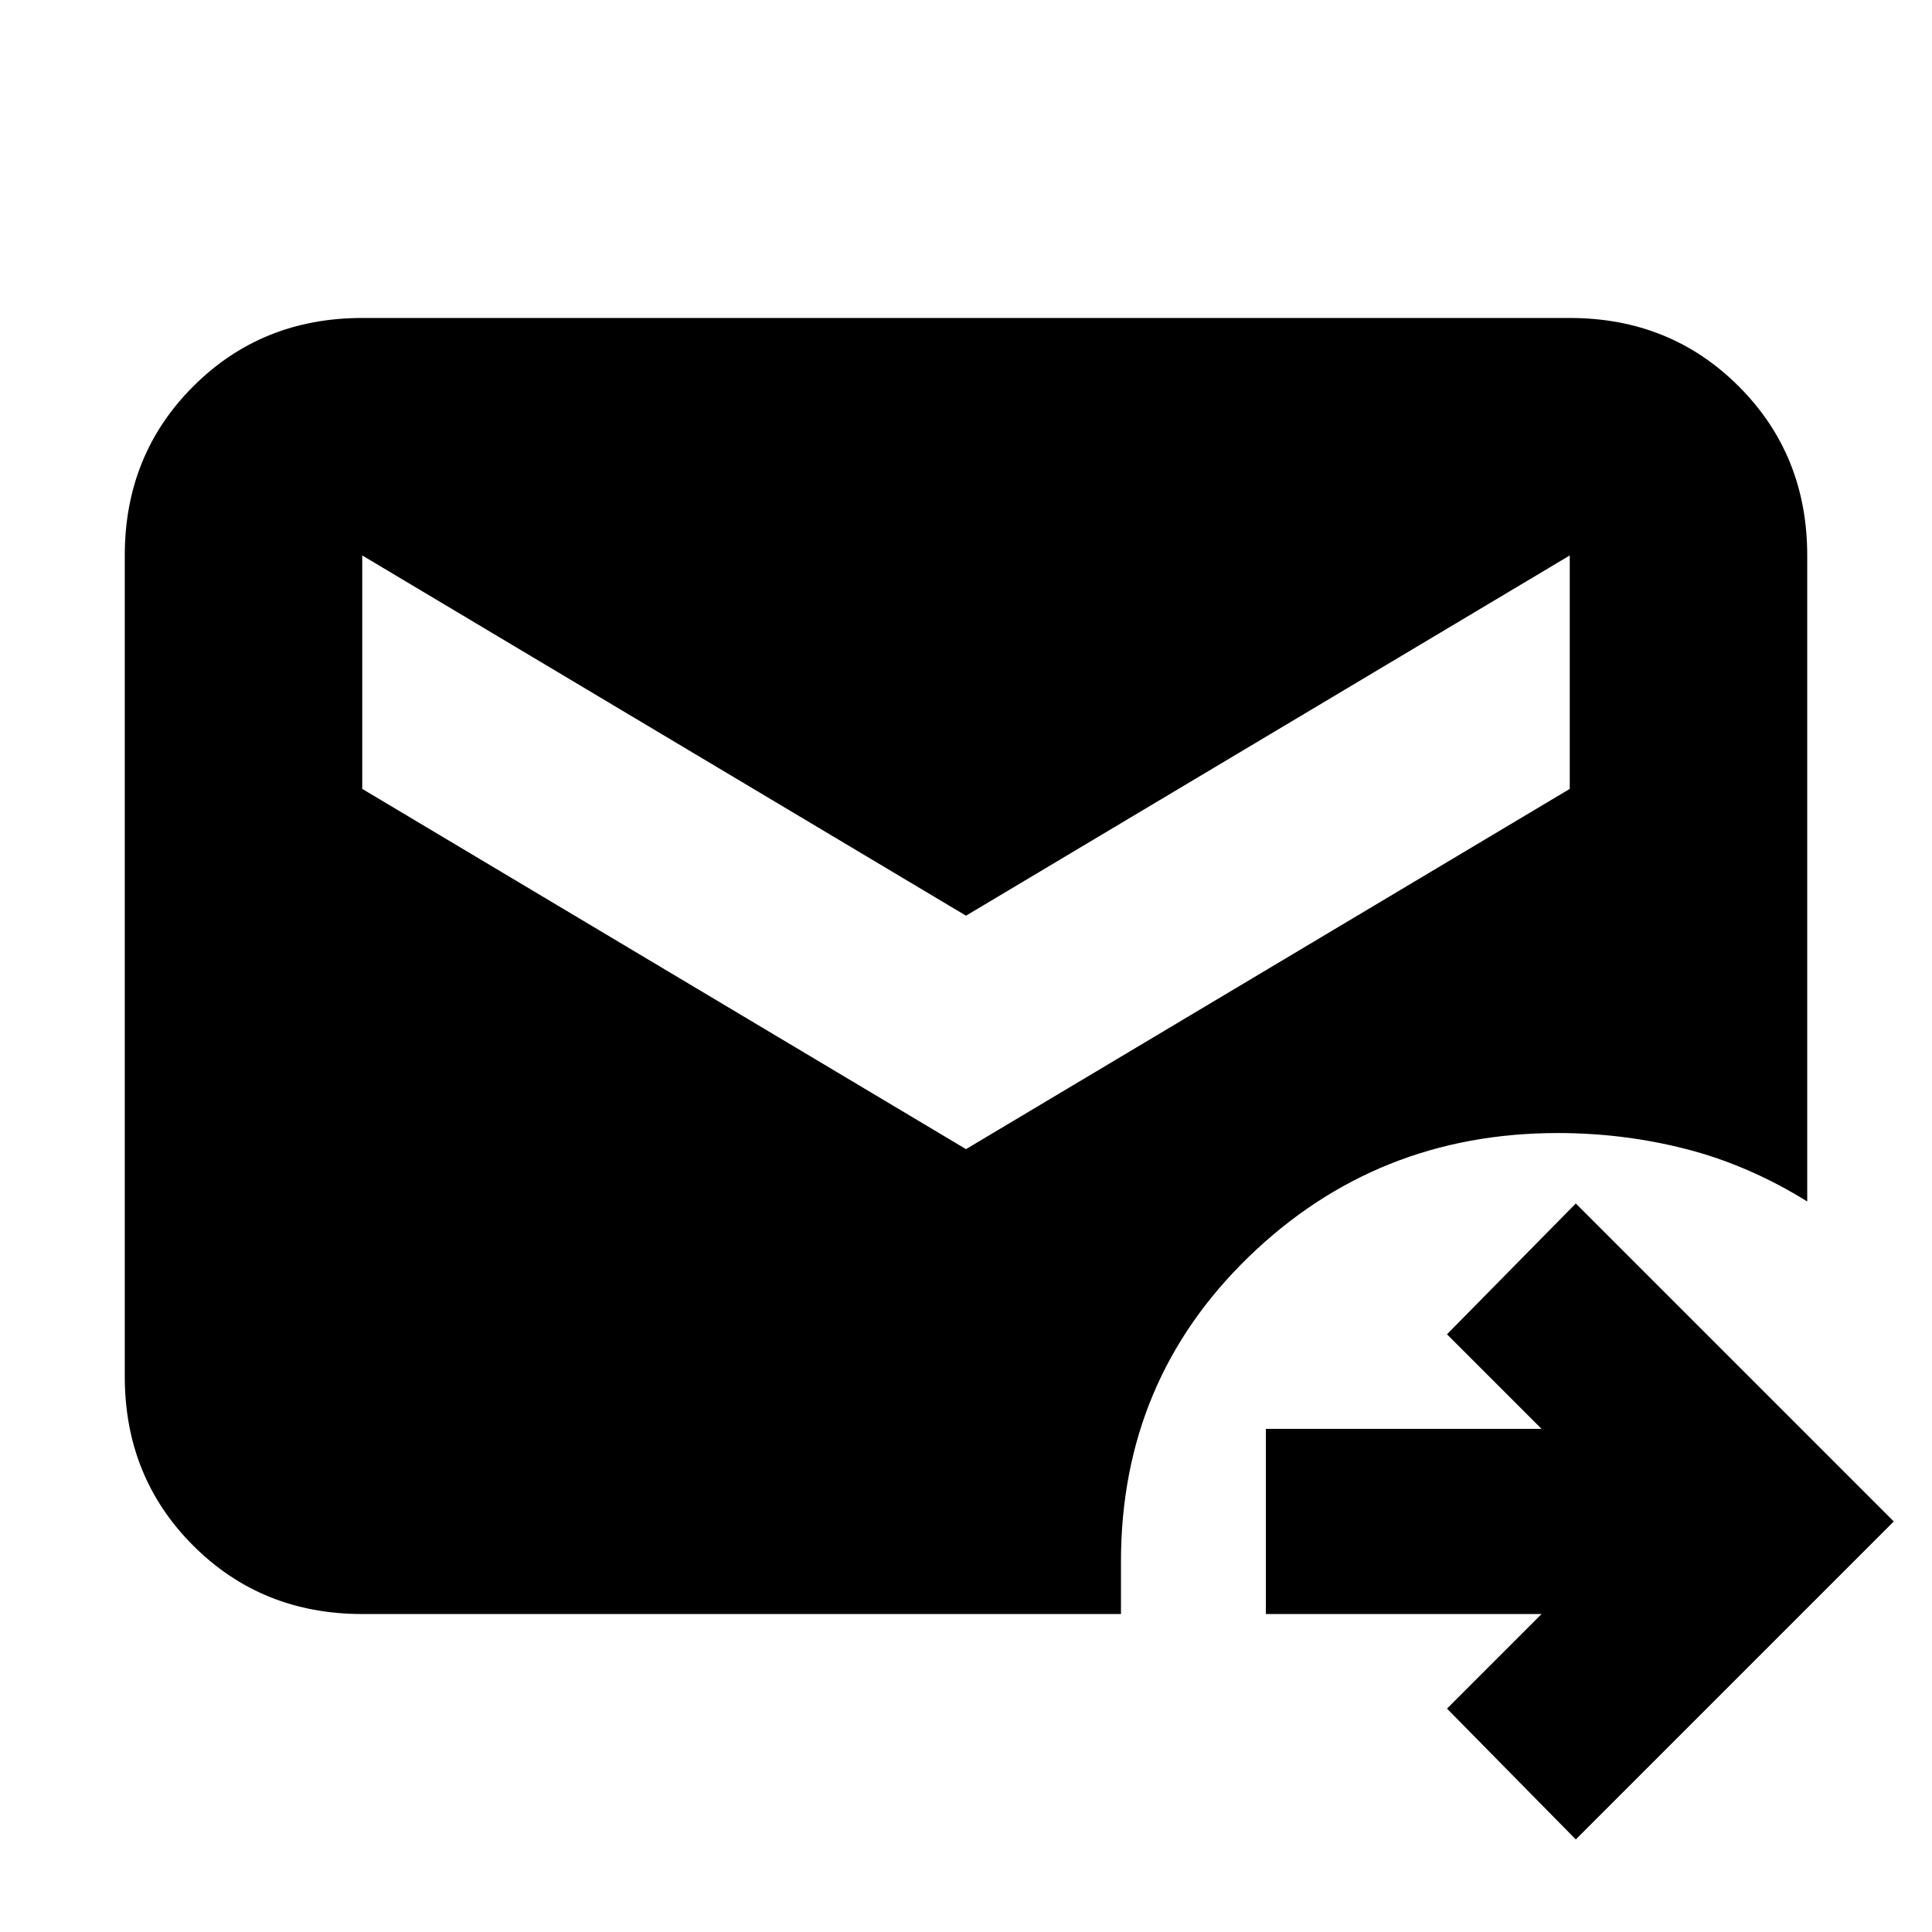 <svg xmlns="http://www.w3.org/2000/svg" height="20" viewBox="0 -960 960 960" width="20"><path d="m783-46-64-65 47-47H629v-92h137l-47-47 64-65 158 158L783-46ZM180-158q-50 0-84-34t-34-84v-408q0-50 34-84t84-34h600q50 0 84 34t34 84v321q-29-18-60-26t-64-8q-90 0-153.5 61.5T557-184v26H180Zm300-231 300-179v-116L480-505 180-684v116l300 179Z"/></svg>